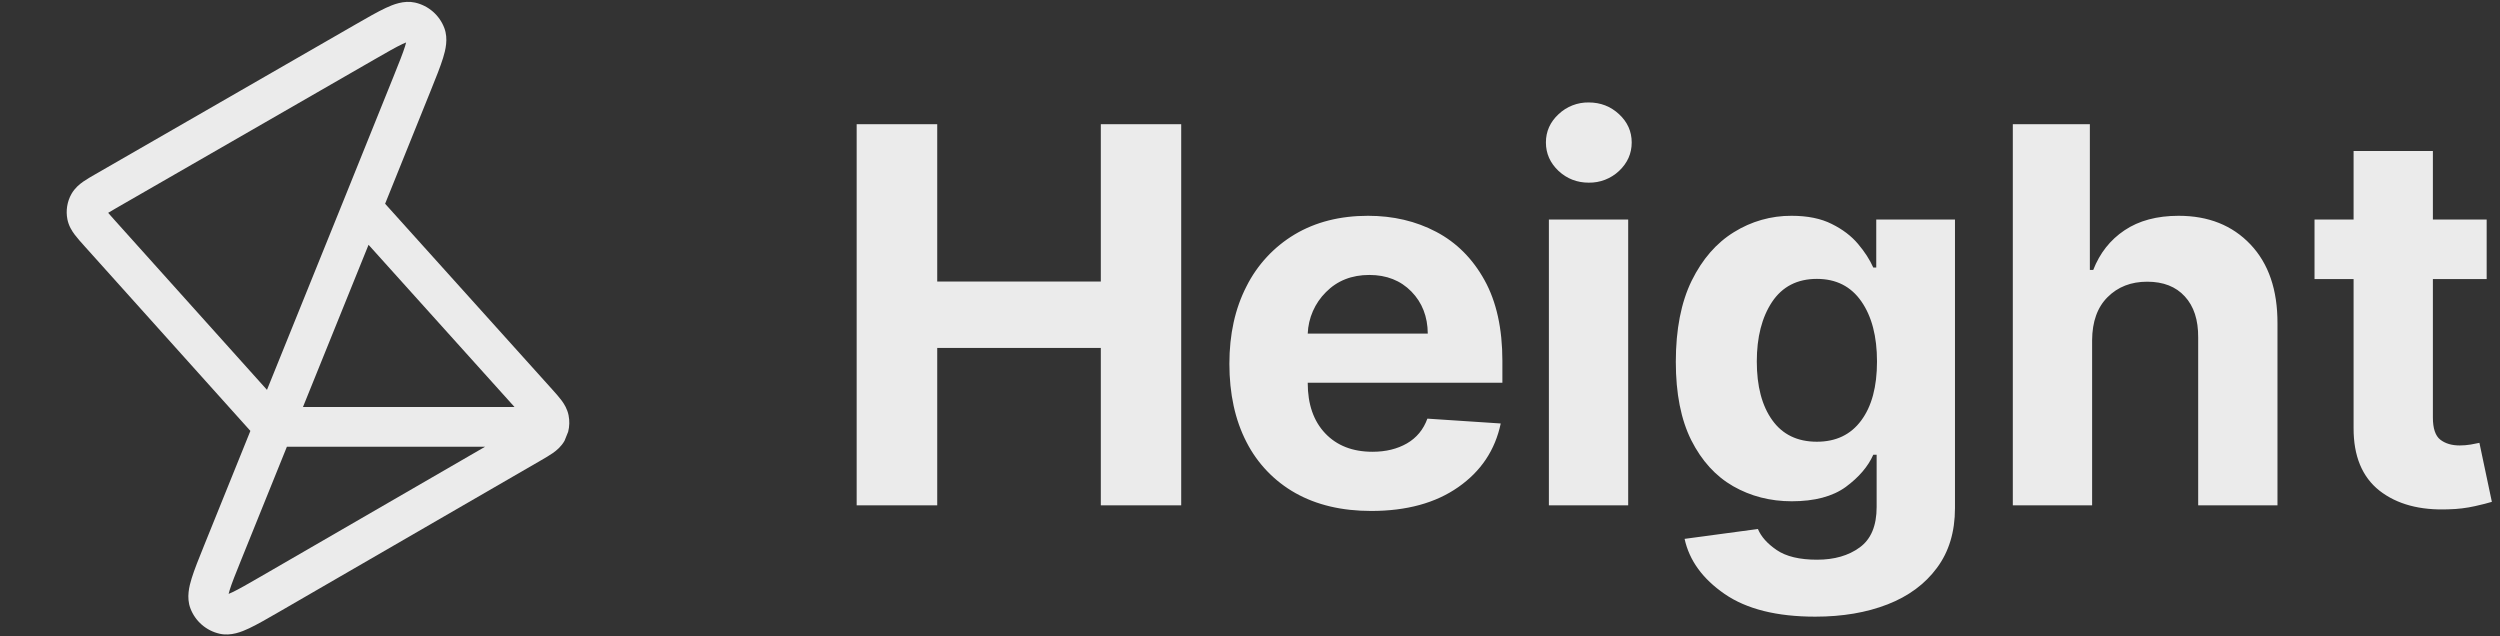 <svg width="110" height="28" viewBox="0 0 110 28" fill="none" xmlns="http://www.w3.org/2000/svg">
<rect x="0" y="0" width="110" height="28" fill="#333333" stroke="none"/>
<path d="M37.693 22.236V5.466H41.238V12.386H48.436V5.466H51.973V22.236H48.436V15.309H41.238V22.236H37.693ZM60.333 22.482C59.044 22.482 57.933 22.22 57 21.696C56.076 21.177 55.327 20.396 54.846 19.452C54.344 18.481 54.093 17.332 54.093 16.005C54.093 14.711 54.343 13.575 54.846 12.598C55.321 11.65 56.057 10.858 56.967 10.314C57.884 9.768 58.959 9.495 60.193 9.495C61.301 9.495 62.3 9.73 63.19 10.199C64.085 10.669 64.795 11.379 65.32 12.329C65.843 13.273 66.105 14.457 66.105 15.882V16.84H57.54V16.848C57.54 17.788 57.797 18.527 58.31 19.068C58.823 19.608 59.516 19.878 60.39 19.878C60.974 19.878 61.479 19.755 61.905 19.51C62.33 19.264 62.631 18.9 62.805 18.42L66.032 18.633C65.786 19.802 65.164 20.735 64.165 21.433C63.165 22.133 61.889 22.482 60.333 22.482ZM57.54 14.678H62.822C62.816 13.93 62.576 13.314 62.102 12.828C61.626 12.342 61.009 12.098 60.251 12.098C59.475 12.098 58.839 12.35 58.343 12.852C57.854 13.337 57.567 13.99 57.54 14.678ZM68.151 22.236V9.659H71.64V22.236H68.151ZM69.903 8.037C69.39 8.037 68.948 7.865 68.577 7.522C68.206 7.172 68.02 6.755 68.02 6.269C68.02 5.783 68.206 5.368 68.577 5.024C68.935 4.685 69.411 4.5 69.903 4.508C70.423 4.508 70.867 4.68 71.238 5.024C71.609 5.368 71.795 5.783 71.795 6.269C71.795 6.755 71.609 7.172 71.238 7.522C70.877 7.862 70.398 8.046 69.903 8.037ZM79.87 27.133C78.177 27.133 76.848 26.8 75.882 26.134C74.916 25.468 74.329 24.66 74.122 23.71L77.348 23.276C77.49 23.615 77.765 23.923 78.175 24.202C78.59 24.485 79.182 24.627 79.951 24.627C80.711 24.627 81.335 24.447 81.827 24.087C82.323 23.727 82.572 23.134 82.572 22.31V20.009H82.424C82.195 20.528 81.791 20.999 81.213 21.426C80.633 21.846 79.843 22.056 78.838 22.056C77.894 22.056 77.034 21.836 76.258 21.393C75.488 20.951 74.875 20.277 74.416 19.37C73.963 18.464 73.736 17.315 73.736 15.923C73.736 14.493 73.969 13.303 74.433 12.353C74.902 11.403 75.521 10.691 76.291 10.216C77.052 9.74 77.932 9.489 78.83 9.495C79.534 9.495 80.124 9.615 80.598 9.855C81.073 10.09 81.458 10.382 81.753 10.732C82.048 11.081 82.272 11.428 82.424 11.772H82.555V9.658H86.019V22.358C86.019 23.401 85.754 24.277 85.225 24.987C84.701 25.697 83.978 26.231 83.055 26.592C82.132 26.952 81.071 27.133 79.87 27.133ZM79.943 19.436C80.784 19.436 81.433 19.125 81.893 18.502C82.356 17.88 82.588 17.015 82.588 15.907C82.588 14.804 82.359 13.922 81.9 13.262C81.442 12.602 80.79 12.271 79.943 12.271C79.081 12.271 78.423 12.609 77.97 13.286C77.522 13.963 77.299 14.836 77.299 15.906C77.299 16.993 77.525 17.853 77.979 18.486C78.431 19.119 79.086 19.436 79.943 19.436ZM92.053 14.965V22.236H88.564V5.466H91.954V11.878H92.102C92.392 11.135 92.85 10.554 93.478 10.134C94.111 9.708 94.905 9.495 95.861 9.495C97.171 9.495 98.224 9.915 99.021 10.756C99.818 11.596 100.214 12.754 100.209 14.228V22.236H96.72V14.851C96.726 14.076 96.53 13.473 96.13 13.041C95.738 12.611 95.186 12.395 94.477 12.395C93.767 12.395 93.186 12.621 92.732 13.075C92.285 13.522 92.059 14.152 92.053 14.965ZM109.413 9.659V12.279H107.047V18.371C107.047 18.851 107.156 19.176 107.374 19.346C107.593 19.515 107.876 19.6 108.226 19.6C108.39 19.6 108.553 19.586 108.717 19.559C108.881 19.526 109.006 19.501 109.094 19.485L109.642 22.081C109.468 22.135 109.222 22.198 108.905 22.269C108.526 22.354 108.139 22.401 107.751 22.409C106.484 22.463 105.466 22.189 104.697 21.589C103.932 20.984 103.553 20.064 103.558 18.829V12.279H101.839V9.659H103.558V6.645H107.047V9.659H109.413Z" fill="white" fill-opacity="0.9"/>
<path fill-rule="evenodd" clip-rule="evenodd" d="M3.725 10.838L11.017 18.96L8.979 24.005C8.746 24.581 8.551 25.065 8.433 25.447C8.327 25.79 8.198 26.29 8.376 26.764C8.59 27.332 9.075 27.753 9.667 27.885C10.162 27.996 10.639 27.798 10.963 27.645C11.325 27.474 11.777 27.213 12.315 26.902L23.779 20.269C23.977 20.155 24.171 20.042 24.326 19.934C24.494 19.816 24.696 19.649 24.84 19.393L24.999 18.998C25.059 18.762 25.066 18.514 25.017 18.272C24.961 17.995 24.828 17.78 24.709 17.619C24.594 17.464 24.444 17.296 24.293 17.129L16.945 8.965L18.952 3.987C19.184 3.413 19.378 2.93 19.495 2.55C19.601 2.207 19.729 1.708 19.551 1.235C19.338 0.668 18.853 0.247 18.262 0.114C17.769 0.004 17.293 0.2 16.968 0.352C16.608 0.521 16.157 0.78 15.62 1.089L4.209 7.658C4.011 7.772 3.816 7.884 3.661 7.992C3.493 8.11 3.29 8.277 3.145 8.532C2.953 8.872 2.89 9.27 2.966 9.653C3.024 9.941 3.165 10.162 3.288 10.326C3.401 10.478 3.552 10.645 3.705 10.815L3.725 10.838ZM17.711 1.936C17.425 2.07 17.039 2.292 16.458 2.626L5.108 9.159C4.948 9.251 4.839 9.315 4.759 9.365C4.819 9.437 4.904 9.531 5.027 9.668L11.747 17.154L15.118 8.817L17.314 3.37C17.564 2.748 17.73 2.335 17.823 2.034C17.845 1.964 17.859 1.91 17.869 1.868C17.829 1.884 17.777 1.905 17.711 1.936ZM22.638 17.907L16.216 10.771L13.331 17.907H22.638ZM11.474 25.367L21.343 19.657H12.623L10.617 24.623C10.365 25.247 10.198 25.662 10.105 25.964C10.083 26.034 10.069 26.089 10.059 26.131C10.099 26.115 10.151 26.093 10.217 26.062C10.504 25.927 10.891 25.703 11.474 25.367Z" fill="white" fill-opacity="0.9"/>
</svg>
